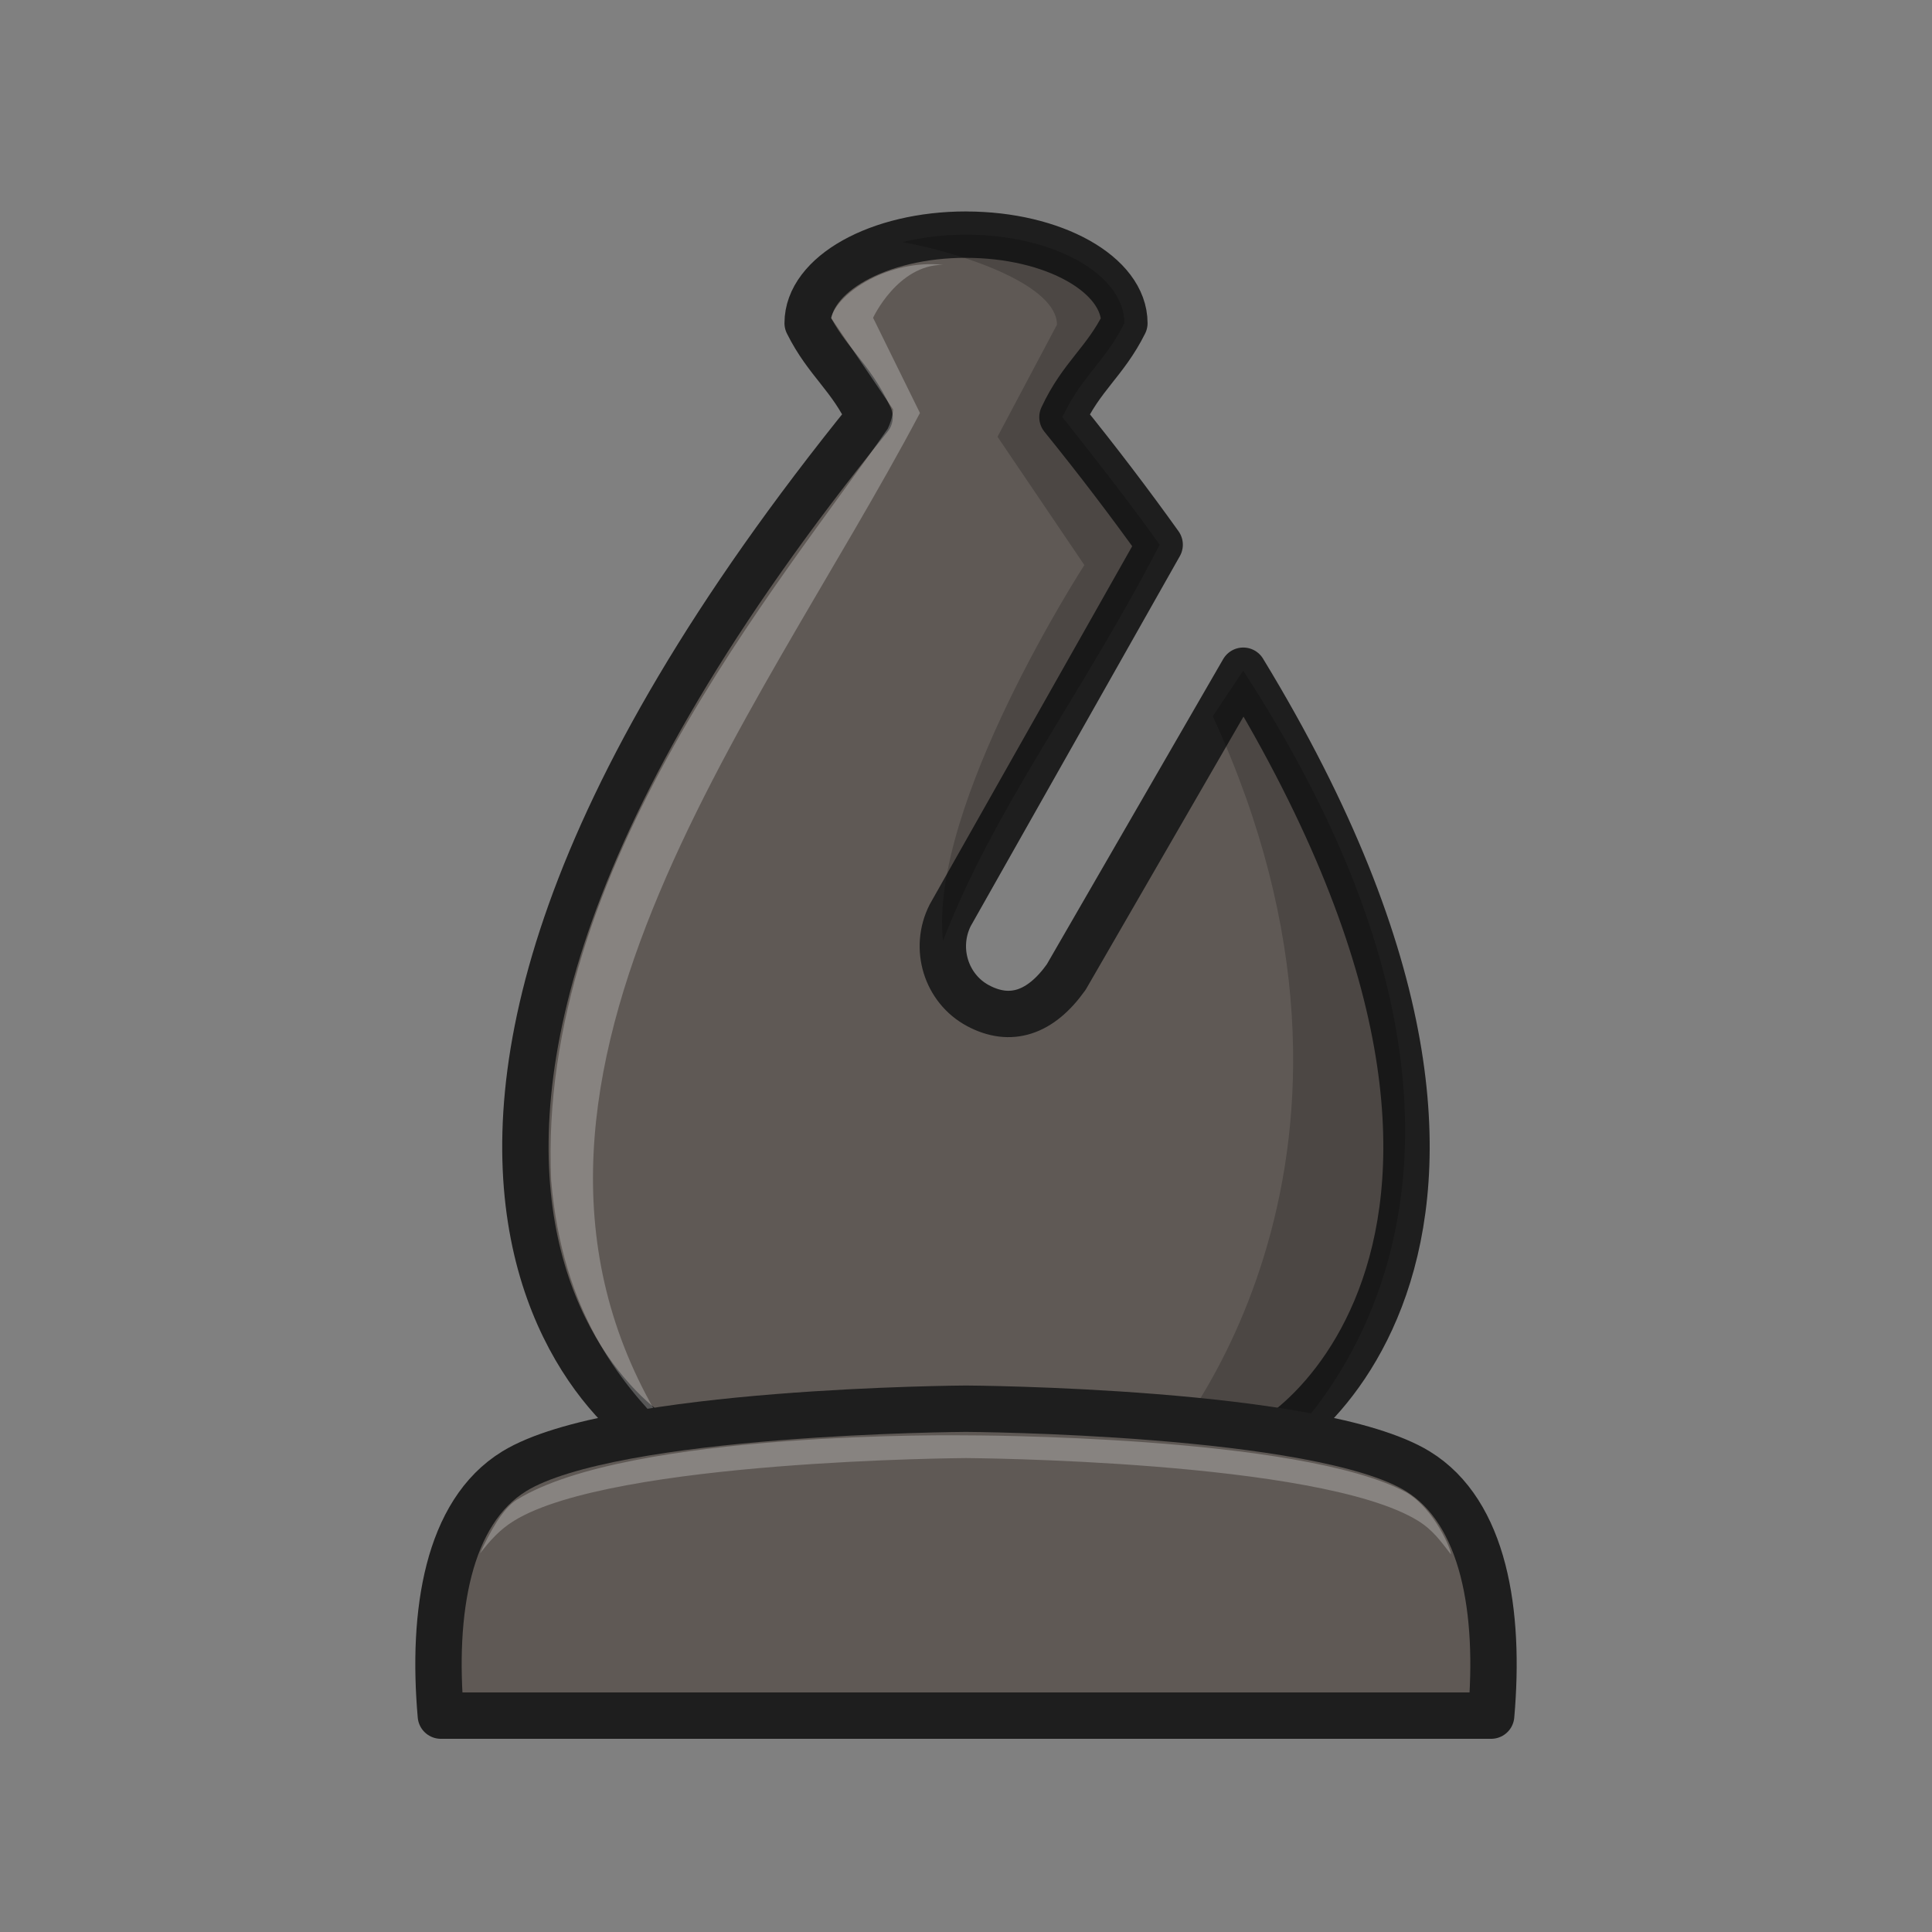 <?xml version="1.0" encoding="UTF-8"?>
<svg width="50mm" height="50mm" clip-rule="evenodd" fill-rule="evenodd" image-rendering="optimizeQuality" shape-rendering="geometricPrecision" text-rendering="geometricPrecision" version="1.1" viewBox="0 0 50 50" xmlns="http://www.w3.org/2000/svg" xmlns:cc="http://creativecommons.org/ns#" xmlns:dc="http://purl.org/dc/elements/1.1/" xmlns:rdf="http://www.w3.org/1999/02/22-rdf-syntax-ns#">
 <rect x="0" y="0" width="50" height="50" fill="#808080" stroke="none"/>
 <path d="m25 6.072c-2.263 1.6e-4 -4.098 1.026-4.098 2.291 0.501 1.005 1.109 1.371 1.603 2.432-16.438 20.294-5.184 27.206-4.71 26.72h14.411c0.418 0.43 9.245-4.917-0.031-20.157l-4.581 7.928c-0.667 0.938-1.448 1.185-2.28 0.742-0.831-0.443-1.154-1.488-0.722-2.342l5.42-9.589c-0.757-1.059-1.591-2.158-2.516-3.301 0.494-1.061 1.102-1.428 1.603-2.432 0-1.265-1.836-2.291-4.099-2.291z" fill="#5f5955" stroke="#1e1e1e" stroke-linejoin="round" stroke-width="1.2"/>
 <path d="m24.999 6.073c-0.583 3e-5 -1.137 0.069-1.639 0.192 1.633 0.302 3.994 1.125 3.994 2.138l-1.539 2.9 2.248 3.321s-4.026 6.215-3.658 9.726c1.346-3.482 3.613-6.385 5.606-10.253-0.652-0.928-1.729-2.313-2.516-3.301 0.494-1.061 1.102-1.428 1.603-2.432 0-1.265-1.835-2.291-4.098-2.291zm7.175 11.285-0.787 1.177c5.19 11.281-0.874 18.731-1.654 19.409h2.836c0.088-0.01 8.75-6.507-0.395-20.586z" opacity=".2"/>
 <path d="m21.507 8.225 1.606 2.37s-3e-3 0.221-0.139 0.501c-2.753 3.987-9.085 11.382-8.71 19.451 0.287 3.417 1.811 5.234 2.927 6.373-5.416-8.707 2.408-18.256 6.617-26.232l-1.213-2.464s0.635-1.371 1.812-1.371c-1.395-0.147-2.72 0.711-2.899 1.372z" fill="#fff" opacity=".25"/>
 <path d="m25 36.457s-9.131 0.048-11.691 1.619c-1.727 1.06-2.135 3.651-1.9 6.324h27.182c0.235-2.672-0.173-5.264-1.9-6.324-2.56-1.571-11.691-1.619-11.691-1.619z" fill="#5f5955" stroke="#1e1e1e" stroke-linejoin="round" stroke-width="1.2"/>
 <path d="m25 37.147s-8.712-0.137-11.624 1.666c-0.37 0.229-0.699 0.839-0.954 1.39 0.261-0.331 0.502-0.613 0.887-0.849 2.56-1.571 11.691-1.619 11.691-1.619s9.132 0.048 11.692 1.619c0.391 0.24 0.592 0.532 0.856 0.87 0.026-0.076-0.408-1.158-1.144-1.596-2.755-1.492-11.403-1.481-11.403-1.481z" fill="#fff" opacity=".25"/>
</svg>
